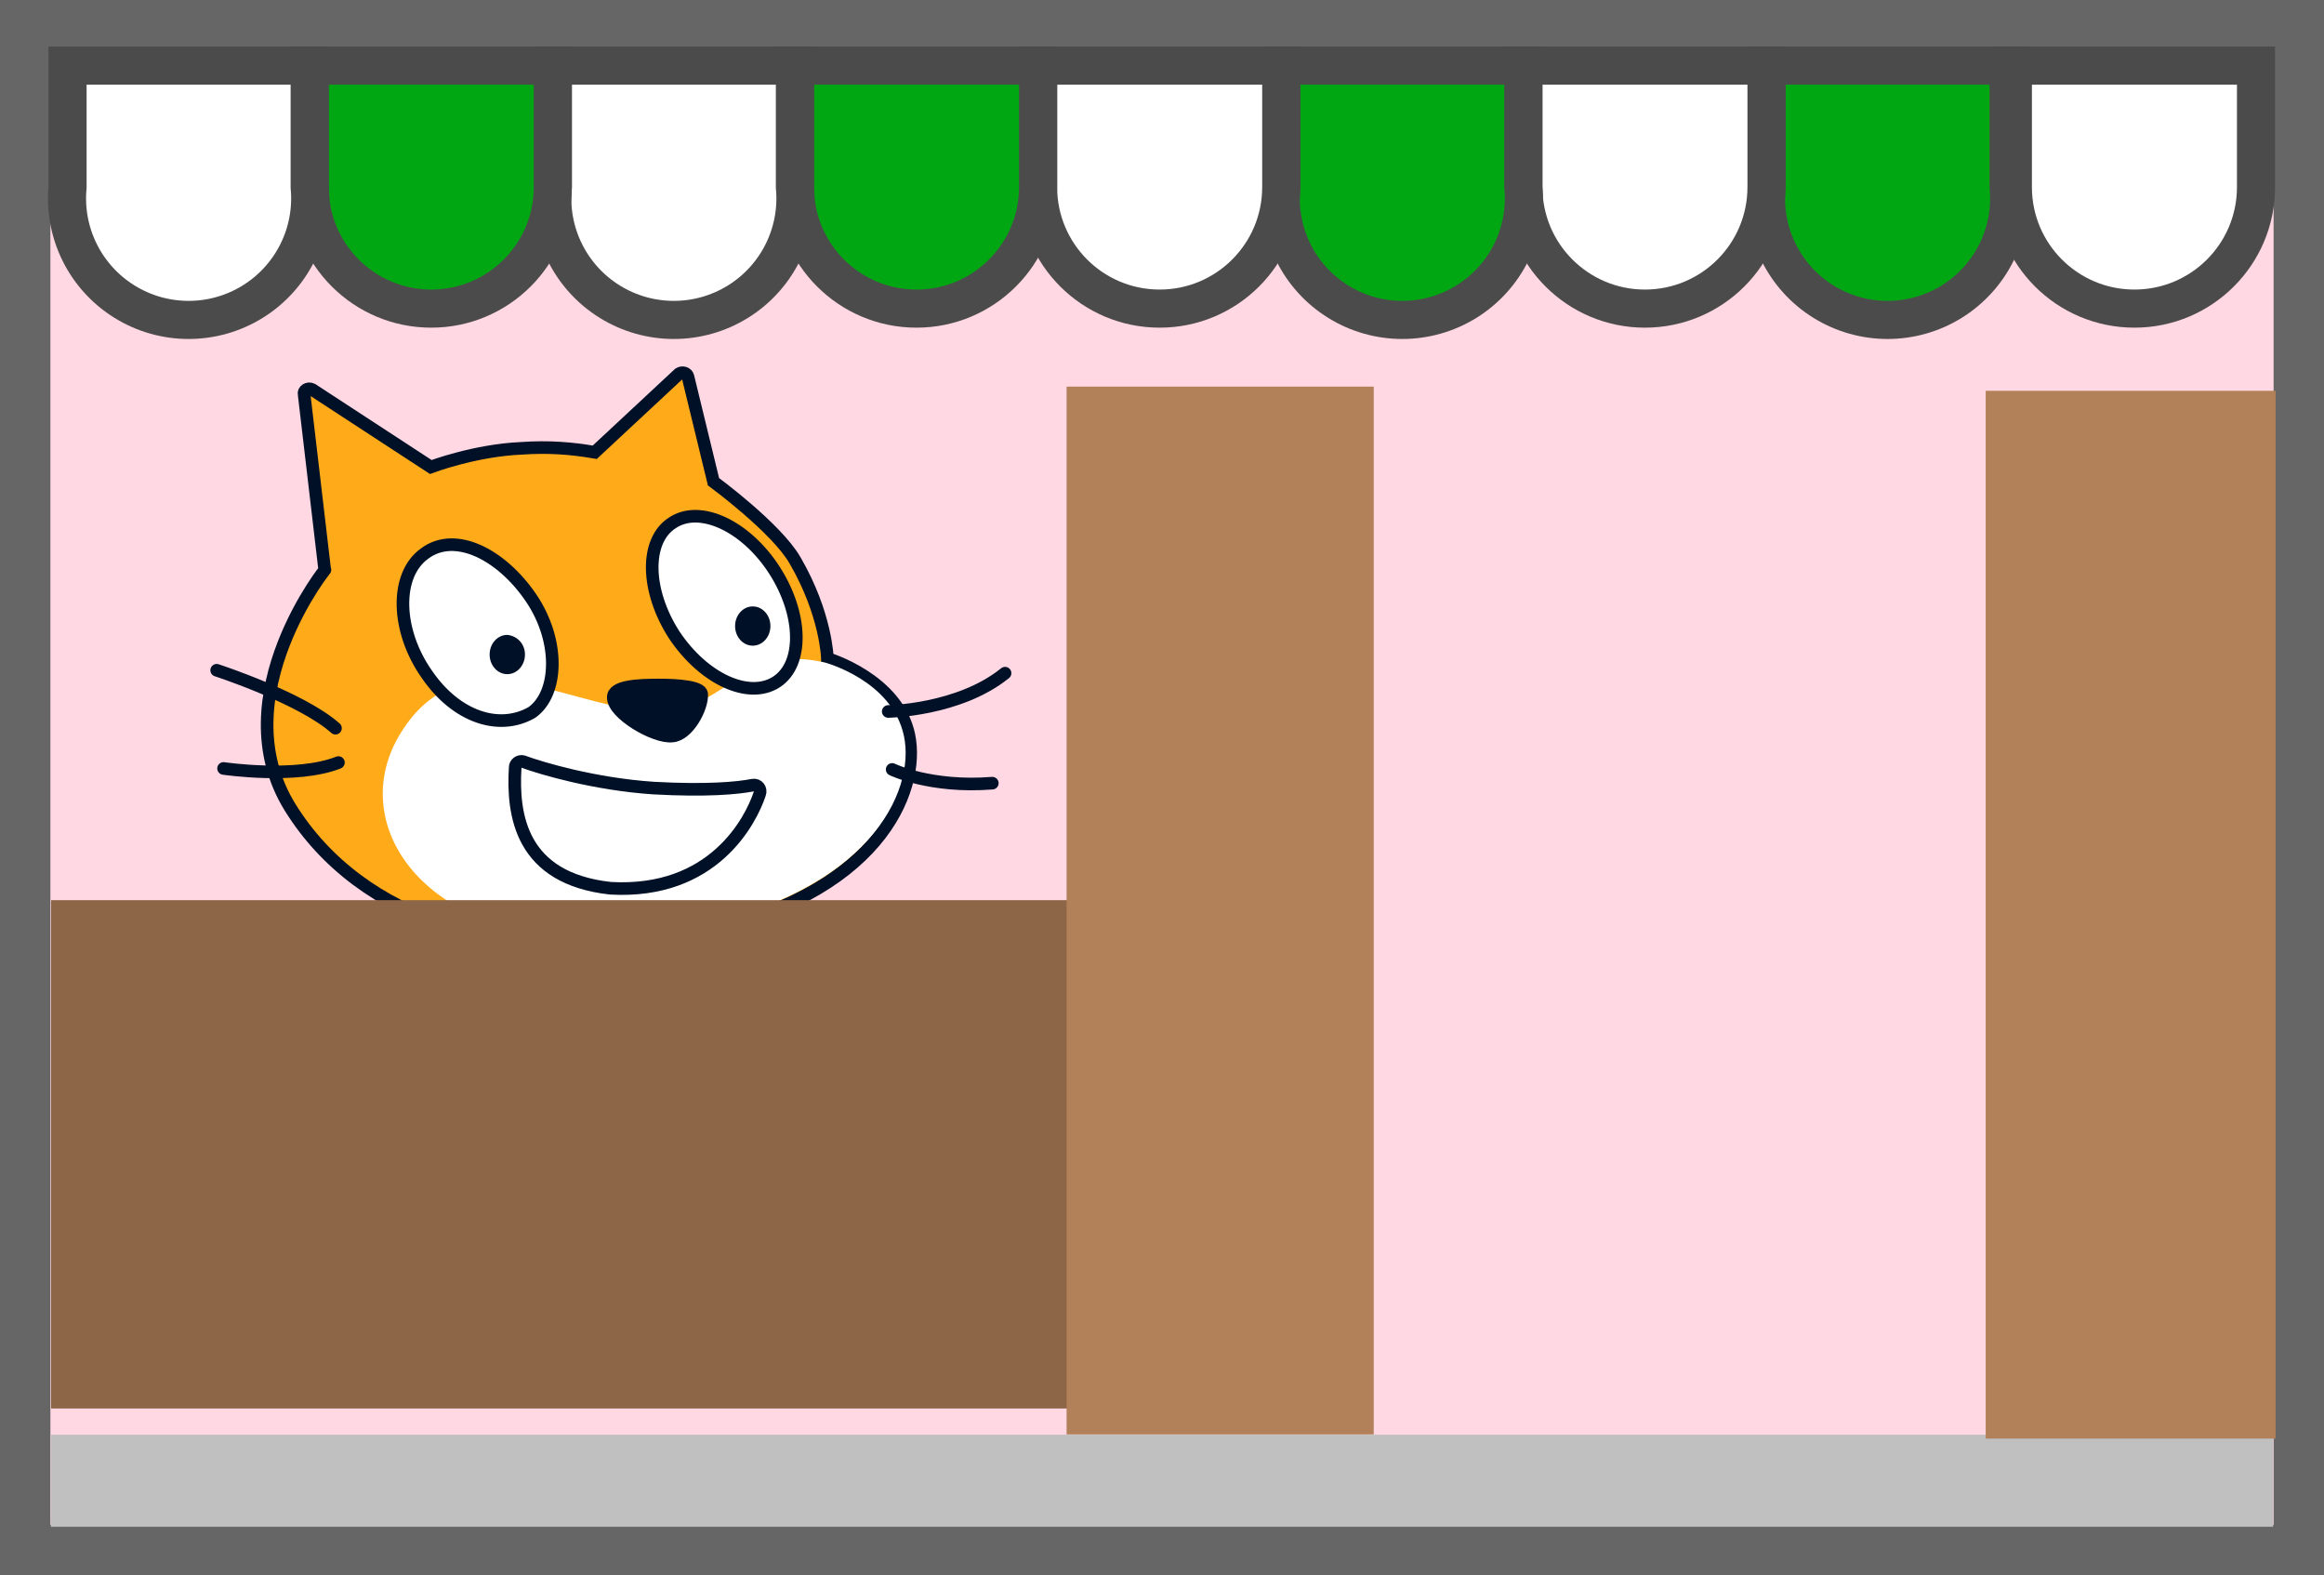 <svg version="1.1" xmlns="http://www.w3.org/2000/svg" xmlns:xlink="http://www.w3.org/1999/xlink" width="92.219" height="62.492" viewBox="0,0,92.219,62.492"><rect x="0" y="0" width="92.219" height="62.492" fill="#333333" stroke="none"/><g transform="translate(-193.89,-148.754)"><g data-paper-data="{&quot;isPaintingLayer&quot;:true}" stroke-miterlimit="10" stroke-dasharray="" stroke-dashoffset="0" style="mix-blend-mode: normal"><path d="M194.89,210.246v-60.492h90.219v60.492z" fill="#ffd8e3" fill-rule="nonzero" stroke="#666666" stroke-width="2" stroke-linecap="butt" stroke-linejoin="miter"/><g fill-rule="evenodd" stroke-width="0.5"><path d="M220.838,163.58c0.117,-0.078 0.312,-0.039 0.351,0.117l1.013,4.169c0,0 2.493,1.831 3.234,3.117c1.247,2.143 1.286,3.896 1.286,3.896c0,0 2.766,0.818 3.234,3.039c0.468,2.221 -1.247,6.428 -8.571,7.87c-7.324,1.442 -13.207,-0.545 -15.973,-4.987c-2.766,-4.441 1.597,-9.74 1.364,-9.428l-0.818,-6.974c-0.039,-0.156 0.156,-0.273 0.312,-0.195l4.714,3.078c0,0 1.753,-0.662 3.584,-0.74c1.091,-0.078 2.026,0 2.922,0.156z" fill="#ffab19" stroke="#001026" stroke-linecap="butt" stroke-linejoin="miter"/><path d="M226.604,175.034c0,0 2.688,0.701 3.156,2.922c0.468,2.221 -1.403,6.234 -8.649,7.636c-9.428,1.948 -13.909,-3.662 -11.298,-7.792c2.61,-4.169 7.091,-0.623 10.363,-0.857c2.805,-0.195 3.117,-2.649 6.428,-1.909z" fill="#ffffff" stroke="none" stroke-linecap="butt" stroke-linejoin="miter"/><path d="M214.332,179.203c0,-0.156 0.156,-0.273 0.312,-0.234c0.74,0.273 2.844,0.896 5.182,1.052c2.104,0.117 3.351,0 3.935,-0.117c0.195,-0.039 0.351,0.156 0.273,0.351c-0.351,1.052 -1.831,3.974 -5.922,3.74c-3.545,-0.39 -3.896,-2.883 -3.779,-4.792z" fill="#ffffff" stroke="#001026" stroke-linecap="round" stroke-linejoin="round"/><path d="M233.772,175.462c-1.831,1.48 -4.636,1.519 -4.636,1.519" fill="none" stroke="#001026" stroke-linecap="round" stroke-linejoin="round"/><path d="M233.266,179.826c-2.454,0.195 -3.974,-0.545 -3.974,-0.545" fill="none" stroke="#001026" stroke-linecap="round" stroke-linejoin="round"/><path d="M220.02,175.93c0.818,0 1.675,0.078 1.714,0.351c0.039,0.545 -0.545,1.636 -1.169,1.675c-0.701,0.078 -2.338,-0.896 -2.338,-1.519c-0.039,-0.468 1.013,-0.506 1.792,-0.506z" fill="#001026" stroke="#001026" stroke-linecap="round" stroke-linejoin="round"/><path d="M202.488,175.346c0,0 3.351,1.091 4.714,2.299" fill="none" stroke="#001026" stroke-linecap="round" stroke-linejoin="round"/><path d="M207.319,179.008c-1.675,0.662 -4.558,0.234 -4.558,0.234" fill="none" stroke="#001026" stroke-linecap="round" stroke-linejoin="round"/><g><path d="M224.617,171.372c1.13,1.753 1.169,3.74 0.078,4.441c-1.091,0.701 -2.883,-0.117 -4.052,-1.87c-1.13,-1.753 -1.169,-3.74 -0.078,-4.441c1.091,-0.74 2.922,0.117 4.052,1.87z" fill="#ffffff" stroke="#001026" stroke-linecap="round" stroke-linejoin="round"/><path d="M224.461,173.592c0,0.429 -0.312,0.779 -0.701,0.779c-0.39,0 -0.701,-0.351 -0.701,-0.779c0,-0.429 0.312,-0.779 0.701,-0.779c0.39,0 0.701,0.351 0.701,0.779" fill="#001026" stroke="none" stroke-linecap="butt" stroke-linejoin="miter"/></g><g><path d="M214.955,172.463c1.169,1.714 1.091,3.818 0.039,4.558c-1.286,0.74 -3,0.195 -4.169,-1.519c-1.208,-1.714 -1.286,-3.935 -0.078,-4.792c1.208,-0.896 3.039,0.039 4.208,1.753z" fill="#ffffff" stroke="#001026" stroke-linecap="round" stroke-linejoin="round"/><path d="M214.721,174.722c0,0.429 -0.312,0.779 -0.701,0.779c-0.39,0 -0.701,-0.351 -0.701,-0.779c0,-0.429 0.312,-0.779 0.701,-0.779c0.39,0.039 0.701,0.351 0.701,0.779" fill="#001026" stroke="none" stroke-linecap="butt" stroke-linejoin="miter"/></g></g><path d="M195.91,209.328v-3.652h88.18v3.652z" fill="#c0c0c0" fill-rule="nonzero" stroke="none" stroke-width="0" stroke-linecap="butt" stroke-linejoin="miter"/><g data-paper-data="{&quot;index&quot;:null}" fill-rule="evenodd" stroke-linejoin="miter"><path d="" fill="#d974e8" stroke="#5e154d" stroke-width="0.6" stroke-linecap="butt"/><g><path d="" fill="#8b49d4" stroke="#5e154d" stroke-width="0.6" stroke-linecap="butt"/><path d="" fill="#8b49d4" stroke="#5e154d" stroke-width="0.6" stroke-linecap="butt"/><path d="" fill="none" stroke="#ffffff" stroke-width="0.6" stroke-linecap="butt"/><path d="" fill="none" stroke="#5e154d" stroke-width="1.2" stroke-linecap="round"/><path d="" fill="none" stroke="#5e154d" stroke-width="1.2" stroke-linecap="round"/><path d="" fill="none" stroke="#5e154d" stroke-width="1.2" stroke-linecap="round"/></g></g><path d="" fill="#da53d6" fill-rule="evenodd" stroke="none" stroke-width="1" stroke-linecap="butt" stroke-linejoin="miter"/><path d="" data-paper-data="{&quot;index&quot;:null}" fill="#5e154d" fill-rule="evenodd" stroke="#5e154d" stroke-width="1.512" stroke-linecap="round" stroke-linejoin="round"/><path d="" data-paper-data="{&quot;index&quot;:null}" fill="#5e154d" fill-rule="evenodd" stroke="#5e154d" stroke-width="1.512" stroke-linecap="round" stroke-linejoin="round"/><g data-paper-data="{&quot;index&quot;:null}" fill-rule="evenodd" stroke-linecap="butt"><path d="" fill="#b3e0d7" stroke="none" stroke-width="1" stroke-linejoin="miter"/><path d="" fill="#b3e0d7" stroke="none" stroke-width="1" stroke-linejoin="miter"/><path d="" fill="#d4fff5" stroke="none" stroke-width="1" stroke-linejoin="miter"/><path d="" fill="none" stroke="#5e154d" stroke-width="1.512" stroke-linejoin="round"/></g><g data-paper-data="{&quot;index&quot;:null}" fill-rule="evenodd"><path d="" fill="#b3e0d7" stroke="none" stroke-width="1" stroke-linecap="butt" stroke-linejoin="miter"/><path d="" fill="#d4fff5" stroke="none" stroke-width="1" stroke-linecap="butt" stroke-linejoin="miter"/><path d="" fill="#d4fff5" stroke="none" stroke-width="1" stroke-linecap="butt" stroke-linejoin="miter"/><path d="" fill="#b3e0d7" stroke="none" stroke-width="1" stroke-linecap="butt" stroke-linejoin="miter"/><g stroke="#5e154d" stroke-width="1.512" stroke-linecap="round" stroke-linejoin="round"><path d="" fill="#996cd4"/><path d="" fill="#5e154d"/><path d="" fill="#5e154d"/><path d="" fill="none"/></g></g><g data-paper-data="{&quot;index&quot;:null}" fill-rule="evenodd" stroke-linecap="butt"><path d="" fill="#fc9fe4" stroke="#5e154d" stroke-width="1.512" stroke-linejoin="round"/><path d="" fill="#b3e0d7" stroke="none" stroke-width="1" stroke-linejoin="miter"/><path d="" fill="#d4fff5" stroke="none" stroke-width="1" stroke-linejoin="miter"/><path d="" fill="#b3e0d7" stroke="none" stroke-width="1" stroke-linejoin="miter"/><path d="" fill="#d4fff5" stroke="none" stroke-width="1" stroke-linejoin="miter"/><path d="" fill="#b3e0d7" stroke="none" stroke-width="1" stroke-linejoin="miter"/><path d="" fill="none" stroke="#d974e8" stroke-width="1.512" stroke-linejoin="round"/></g><g data-paper-data="{&quot;index&quot;:null}" fill-rule="evenodd" stroke-linejoin="miter"><g stroke-linecap="butt"><path d="" fill="#f7c1d8" stroke="#5e154d" stroke-width="2.016"/><path d="" fill="none" stroke="#fc9fe4" stroke-width="1.512"/><path d="" fill="#8b49d4" stroke="#5e154d" stroke-width="2.016"/><path d="" fill="none" stroke="#000000" stroke-width="2.016"/><path d="" fill="none" stroke="#000000" stroke-width="2.016"/><path d="" fill="none" stroke="#000000" stroke-width="2.016"/></g><path d="" fill="#d974e8" stroke="#5e154d" stroke-width="2.016" stroke-linecap="butt"/><path d="" fill="#fdbb38" stroke="#5e154d" stroke-width="1.512" stroke-linecap="butt"/><path d="" fill="#fdbb38" stroke="#5e154d" stroke-width="1.512" stroke-linecap="butt"/><path d="" fill="none" stroke="#ffffff" stroke-width="1.512" stroke-linecap="round"/></g><g data-paper-data="{&quot;index&quot;:null}" fill-rule="evenodd" stroke-linejoin="miter"><g fill="none" stroke="#ffffff" stroke-width="2.52" stroke-linecap="round"><path d=""/><path d=""/></g><g fill="none" stroke="#cc48cc" stroke-width="1.512" stroke-linecap="round"><path d=""/><path d=""/><path d=""/><path d=""/><path d=""/><path d=""/><path d=""/><path d=""/><path d=""/><path d=""/><path d=""/><path d=""/><path d=""/><path d=""/><path d=""/><path d=""/><path d=""/><path d=""/><path d=""/><path d=""/><path d=""/></g><path d="" fill="none" stroke="#5e154d" stroke-width="1.512" stroke-linecap="butt"/><g stroke="#4b4b4b" stroke-width="1.512" stroke-linecap="round"><path d="M283.411,151.356v4.821c0,2.662 -2.16,4.821 -4.824,4.821c-2.665,0 -4.824,-2.158 -4.824,-4.821v-4.821z" fill="#ffffff"/><path d="M273.594,151.356v4.821c0.171,1.822 -0.706,3.583 -2.262,4.547c-1.557,0.964 -3.525,0.964 -5.082,0c-1.557,-0.964 -2.433,-2.725 -2.262,-4.547v-4.821z" fill="#00a712"/><path d="M263.987,151.356v4.821c0,2.662 -2.16,4.821 -4.824,4.821c-2.664,0 -4.824,-2.158 -4.824,-4.821v-4.821z" fill="#ffffff"/><path d="M254.338,151.356v4.821c0.171,1.822 -0.706,3.583 -2.262,4.547c-1.557,0.964 -3.525,0.964 -5.082,0c-1.557,-0.964 -2.433,-2.725 -2.262,-4.547v-4.821z" fill="#00a712"/><path d="M244.731,151.356v4.821c0,2.662 -2.16,4.821 -4.824,4.821c-2.665,0 -4.824,-2.158 -4.824,-4.821v-4.821z" fill="#ffffff"/><path d="M235.082,151.356v4.821c0,2.662 -2.16,4.821 -4.824,4.821c-2.665,0 -4.824,-2.158 -4.824,-4.821v-4.821z" fill="#00a712"/><path d="M225.433,151.356v4.821c0.171,1.822 -0.706,3.583 -2.263,4.547c-1.557,0.964 -3.525,0.964 -5.082,0c-1.557,-0.964 -2.433,-2.725 -2.262,-4.547v-4.821z" fill="#ffffff"/><path d="M215.826,151.356v4.821c0,2.662 -2.16,4.821 -4.824,4.821c-2.665,0 -4.824,-2.158 -4.824,-4.821v-4.821z" fill="#00a712"/><path d="M206.178,151.356v4.821c0.171,1.822 -0.706,3.583 -2.263,4.547c-1.557,0.964 -3.525,0.964 -5.082,0c-1.557,-0.964 -2.433,-2.725 -2.263,-4.547v-4.821z" fill="#ffffff"/></g><path d="" fill="#5e154d" stroke="#5e154d" stroke-width="2.016" stroke-linecap="round"/></g><path d="" data-paper-data="{&quot;index&quot;:null}" fill="#c5a2fc" fill-rule="evenodd" stroke="#c5a2fc" stroke-width="1.008" stroke-linecap="butt" stroke-linejoin="miter"/><path d="" data-paper-data="{&quot;index&quot;:null}" fill="#ffffff" fill-rule="evenodd" stroke="#8b49d4" stroke-width="1.512" stroke-linecap="round" stroke-linejoin="round"/><path d="" data-paper-data="{&quot;index&quot;:null}" fill="#5e154d" fill-rule="evenodd" stroke="#5e154d" stroke-width="2.016" stroke-linecap="round" stroke-linejoin="round"/><path d="" data-paper-data="{&quot;index&quot;:null}" fill="#c5a2fc" fill-rule="evenodd" stroke="#c5a2fc" stroke-width="1.008" stroke-linecap="butt" stroke-linejoin="miter"/><path d="" data-paper-data="{&quot;index&quot;:null}" fill="#ffffff" fill-rule="evenodd" stroke="#8b49d4" stroke-width="1.512" stroke-linecap="round" stroke-linejoin="round"/><g data-paper-data="{&quot;index&quot;:null}" fill-rule="evenodd" stroke-linejoin="miter"><path d="" fill="#fde982" stroke="#e89f1f" stroke-width="1.512" stroke-linecap="butt"/><path d="" fill="none" stroke="#ffffff" stroke-width="1.512" stroke-linecap="round"/><g stroke="#fdbb38"><path d="" fill="none" stroke-width="2.016" stroke-linecap="round"/><path d="" fill="none" stroke-width="2.1" stroke-linecap="butt"/><path d="" fill="none" stroke-width="1.512" stroke-linecap="butt"/><path d="" fill="#fdbb38" stroke-width="1.512" stroke-linecap="butt"/><path d="" fill="none" stroke-width="1.512" stroke-linecap="butt"/><path d="" fill="none" stroke-width="1.512" stroke-linecap="butt"/><path d="" fill="none" stroke-width="1.512" stroke-linecap="butt"/><path d="" fill="none" stroke-width="1.512" stroke-linecap="butt"/><path d="" fill="none" stroke-width="1.512" stroke-linecap="butt"/><path d="" fill="none" stroke-width="1.512" stroke-linecap="butt"/><path d="" fill="#fdbb38" stroke-width="1.512" stroke-linecap="butt"/><path d="" fill="#fdbb38" stroke-width="1.512" stroke-linecap="butt"/><path d="" fill="#fdbb38" stroke-width="1.512" stroke-linecap="butt"/><path d="" fill="#fdbb38" stroke-width="1.512" stroke-linecap="butt"/><path d="" fill="#fdbb38" stroke-width="1.512" stroke-linecap="butt"/><path d="" fill="none" stroke-width="1.512" stroke-linecap="butt"/><path d="" fill="none" stroke-width="1.512" stroke-linecap="butt"/><path d="" fill="none" stroke-width="1.512" stroke-linecap="butt"/><path d="" fill="none" stroke-width="1.512" stroke-linecap="butt"/><path d="" fill="none" stroke-width="1.512" stroke-linecap="butt"/><path d="" fill="none" stroke-width="1.512" stroke-linecap="butt"/></g></g><path d="" data-paper-data="{&quot;index&quot;:null}" fill="#ffffff" fill-rule="evenodd" stroke="#fc9fe4" stroke-width="1.512" stroke-linecap="round" stroke-linejoin="round"/><g data-paper-data="{&quot;index&quot;:null}" fill-rule="evenodd" stroke-linecap="butt" stroke-linejoin="miter"><path d="" fill="#43c3d7" stroke="#43c3d7" stroke-width="1.218"/><g><path d="" fill="#ea3681" stroke="#ea3681" stroke-width="1.512"/><path d="" fill="none" stroke="#ffffff" stroke-width="1.218"/><path d="" fill="none" stroke="#ffffff" stroke-width="1.218"/><path d="" fill="none" stroke="#ffffff" stroke-width="1.218"/><path d="" fill="none" stroke="#ffffff" stroke-width="1.218"/><path d="" fill="none" stroke="#ffffff" stroke-width="1.218"/><path d="" fill="none" stroke="#ffffff" stroke-width="1.218"/></g></g><path d="" data-paper-data="{&quot;index&quot;:null}" fill="#ffffff" fill-rule="evenodd" stroke="#fc9fe4" stroke-width="1.512" stroke-linecap="round" stroke-linejoin="round"/><g data-paper-data="{&quot;index&quot;:null}" fill-rule="evenodd"><g fill="#ffffff" stroke="none" stroke-width="1" stroke-linecap="butt" stroke-linejoin="miter"><path d=""/><path d=""/><path d=""/></g><path d="" fill="#f7c1d8" stroke="none" stroke-width="1" stroke-linecap="butt" stroke-linejoin="miter"/><path d="" fill="#ea3681" stroke="none" stroke-width="1" stroke-linecap="butt" stroke-linejoin="miter"/><path d="" fill="none" stroke="#663c1d" stroke-width="1.008" stroke-linecap="round" stroke-linejoin="round"/><path d="" fill="none" stroke="#663c1d" stroke-width="1.008" stroke-linecap="round" stroke-linejoin="round"/><path d="" fill="none" stroke="#663c1d" stroke-width="1.008" stroke-linecap="round" stroke-linejoin="round"/></g><g data-paper-data="{&quot;index&quot;:null}" fill-rule="evenodd"><g fill="#ffffff" stroke="none" stroke-width="1" stroke-linecap="butt" stroke-linejoin="miter"><path d=""/><path d=""/><path d=""/></g><path d="" fill="#fde982" stroke="none" stroke-width="1" stroke-linecap="butt" stroke-linejoin="miter"/><path d="" fill="#fdbb38" stroke="none" stroke-width="1" stroke-linecap="butt" stroke-linejoin="miter"/><path d="" fill="none" stroke="#663c1d" stroke-width="1.008" stroke-linecap="round" stroke-linejoin="round"/><path d="" fill="none" stroke="#663c1d" stroke-width="1.008" stroke-linecap="round" stroke-linejoin="round"/><path d="" fill="none" stroke="#663c1d" stroke-width="1.008" stroke-linecap="round" stroke-linejoin="round"/></g><path d="M195.917,204.635v-20.167h41.333v20.167z" fill="#8d6547" fill-rule="nonzero" stroke="#666666" stroke-width="0" stroke-linecap="butt" stroke-linejoin="miter"/><path d="M273.685,204.83v-39.571h9.504v39.571z" fill="#b28059" fill-rule="nonzero" stroke="#b28059" stroke-width="2" stroke-linecap="butt" stroke-linejoin="miter"/><path d="M237.214,204.664v-39.571h10.187v39.571z" fill="#b28059" fill-rule="nonzero" stroke="#b28059" stroke-width="2" stroke-linecap="butt" stroke-linejoin="miter"/></g></g></svg>